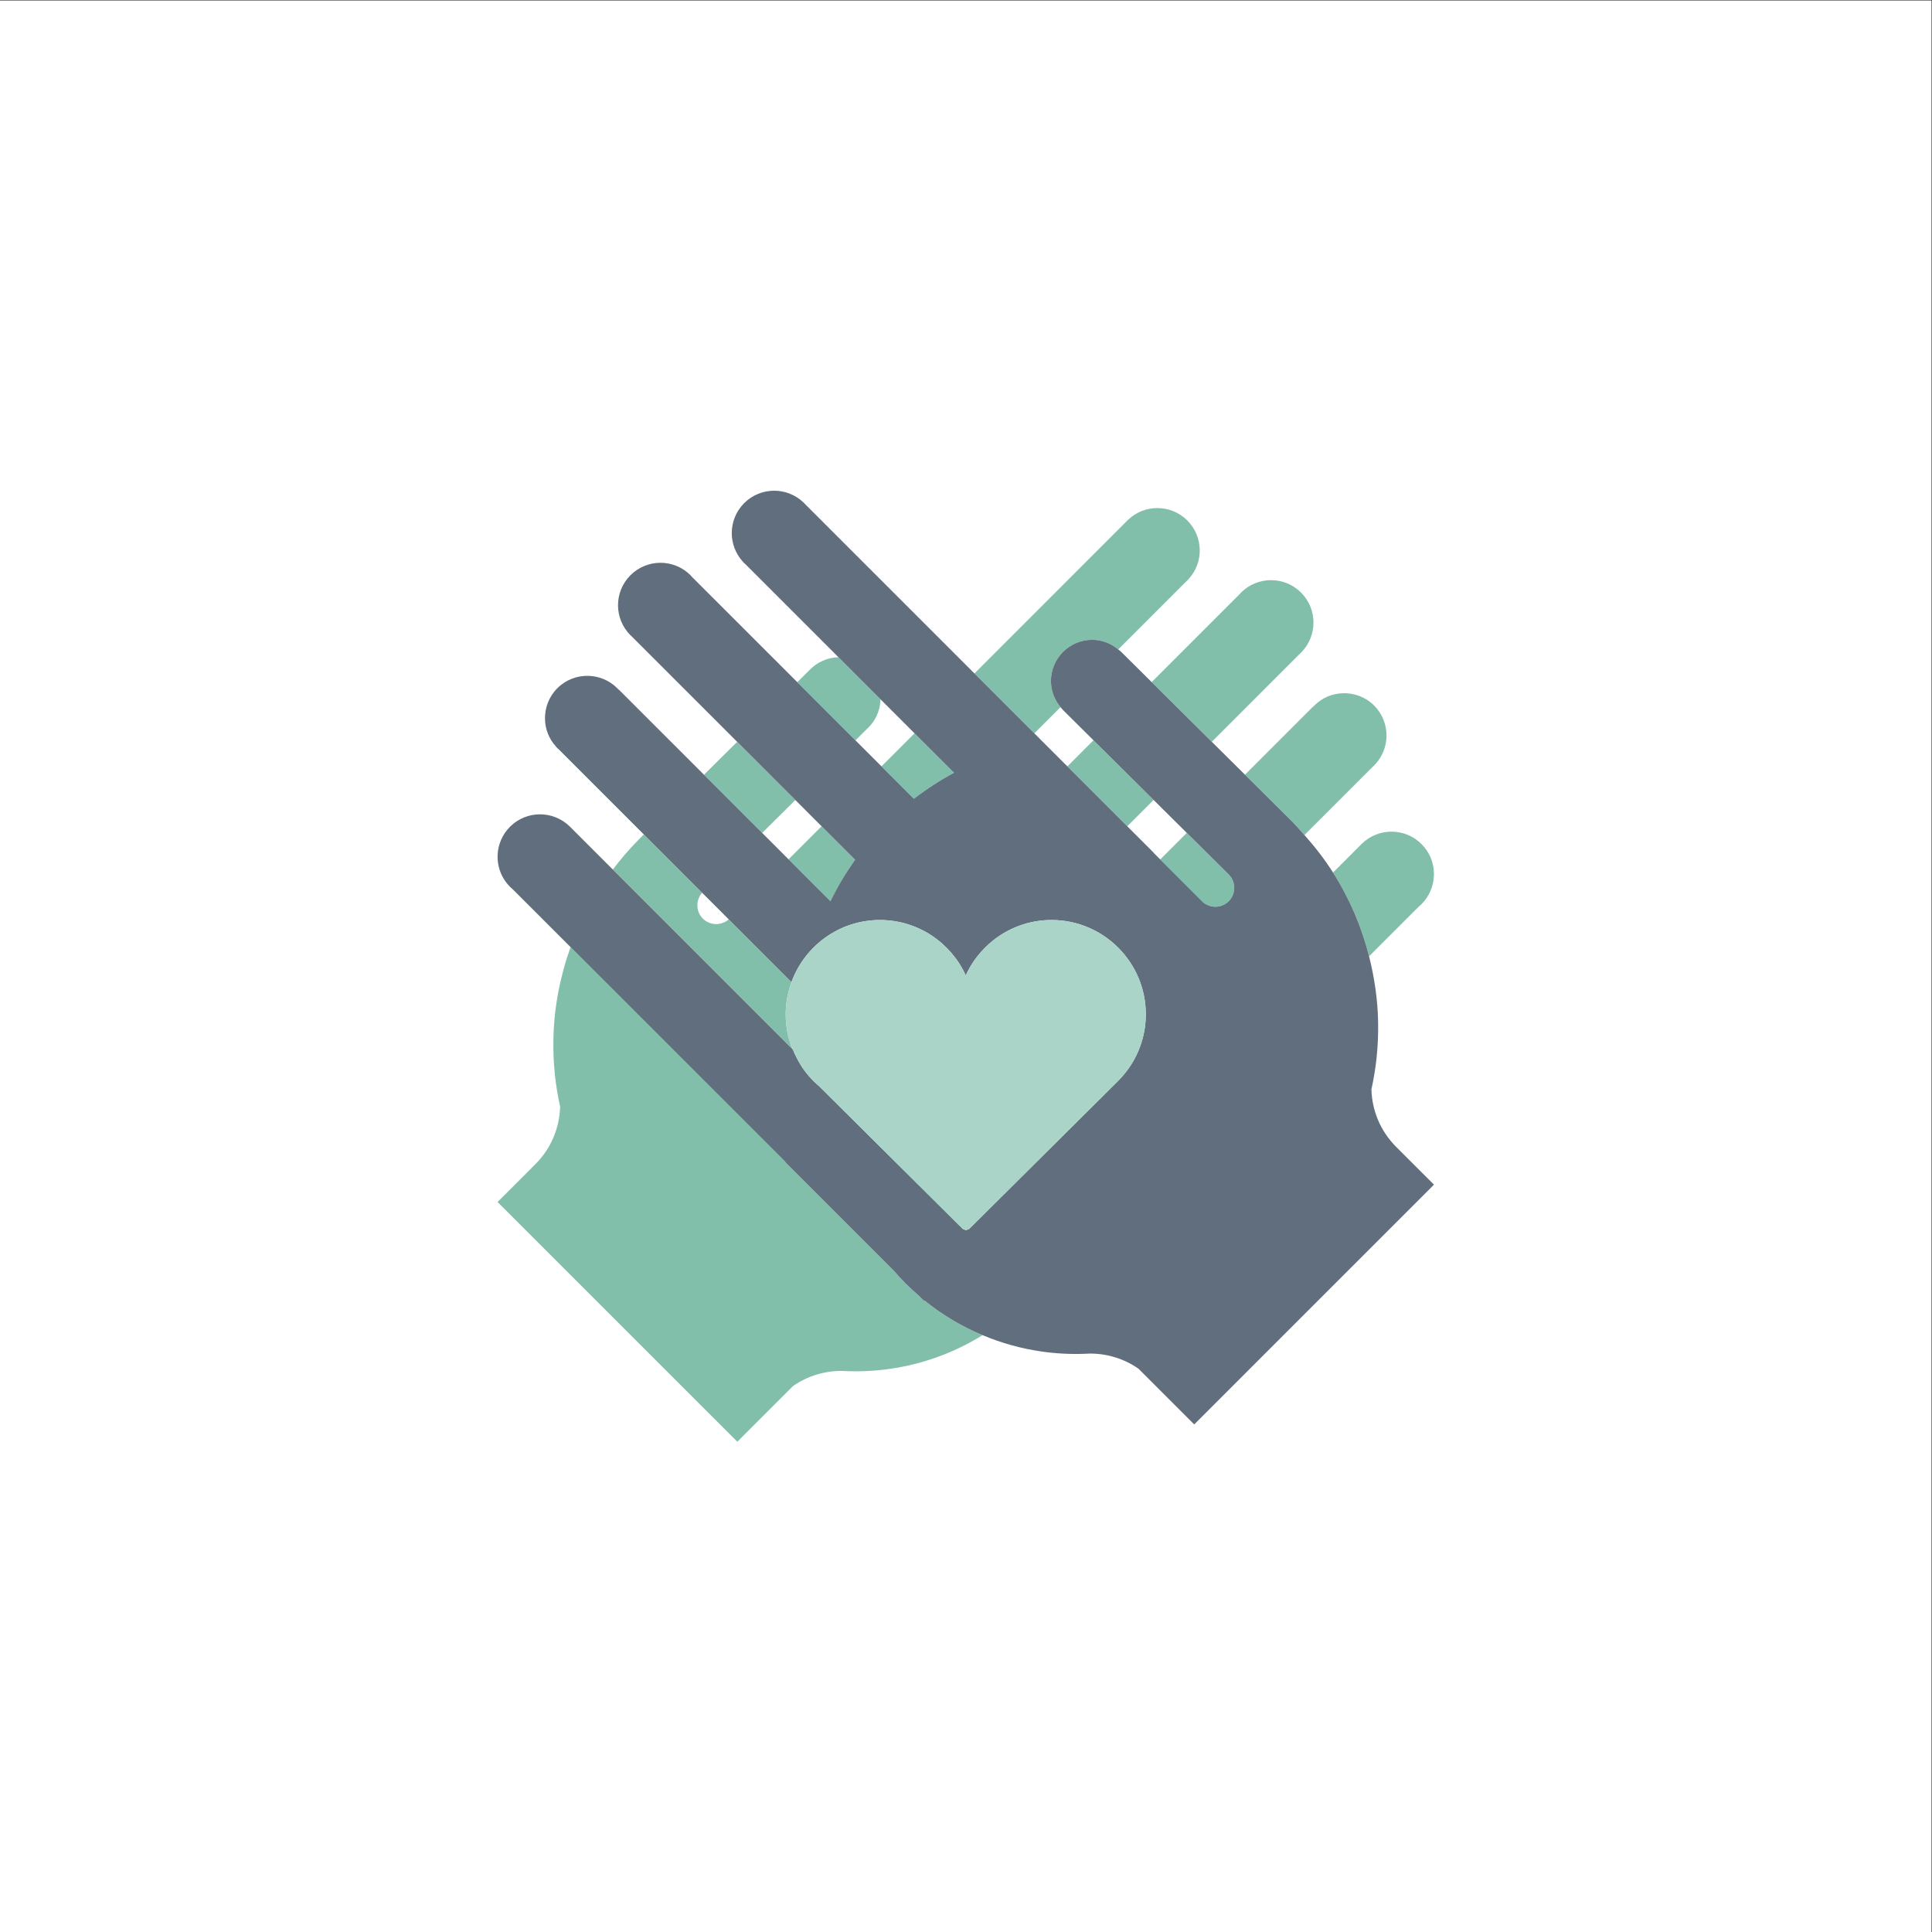 <?xml version="1.0" encoding="UTF-8" standalone="no"?>
<svg
   xmlns:dc="http://purl.org/dc/elements/1.1/"
   xmlns:cc="http://creativecommons.org/ns#"
   xmlns:rdf="http://www.w3.org/1999/02/22-rdf-syntax-ns#"
   xmlns:svg="http://www.w3.org/2000/svg"
   xmlns="http://www.w3.org/2000/svg"
   xmlns:sodipodi="http://sodipodi.sourceforge.net/DTD/sodipodi-0.dtd"
   xmlns:inkscape="http://www.inkscape.org/namespaces/inkscape"
   inkscape:version="1.0beta2 (2b71d25, 2019-12-03)"
   sodipodi:docname="donner.svg"
   viewBox="0 0 1496 1496"
   height="1496"
   width="1496"
   xml:space="preserve"
   id="svg10"
   version="1.1"><rect x="0" y="0" width="1496" height="1496" fill="#333333" stroke="none"/><defs
     id="defs14" /><sodipodi:namedview
     inkscape:current-layer="g18"
     inkscape:window-maximized="0"
     inkscape:window-y="25"
     inkscape:window-x="0"
     inkscape:cy="748"
     inkscape:cx="748"
     inkscape:zoom="0.37967914"
     showgrid="false"
     id="namedview12"
     inkscape:window-height="480"
     inkscape:window-width="752"
     inkscape:pageshadow="2"
     inkscape:pageopacity="0"
     guidetolerance="10"
     gridtolerance="10"
     objecttolerance="10"
     borderopacity="1"
     inkscape:document-rotation="0"
     bordercolor="#666666"
     pagecolor="#ffffff" /><g
     transform="matrix(1.333,0,0,-1.333,0,1496)"
     inkscape:label="ink_ext_XXXXXX"
     inkscape:groupmode="layer"
     id="g18"><g
       transform="scale(0.1)"
       id="g20"><path
         inkscape:connector-curvature="0"
         id="path22"
         style="fill:#ffffff;fill-opacity:1;fill-rule:nonzero;stroke:none"
         d="M 11220,0 H 0 V 11220 H 11220 V 0" /><path
         inkscape:connector-curvature="0"
         id="path24"
         style="fill:#82bfab;fill-opacity:1;fill-rule:nonzero;stroke:none"
         d="M 3559.77,6171.9 4606.18,5125.35 c -3.33,8.17 -8.05,15.58 -11.02,24.08 -20,56.8 -31.01,117.84 -31.01,181.56 0,65.64 12.13,128.43 33.52,186.95 l -364.6,364.42 -0.16,-0.14 c -43.27,-37.92 -108.87,-36.68 -150.27,4.71 -41.21,41.22 -41.84,106.7 -4.09,149.98 l -338.6,338.61 -33.23,-32.89 0.48,-0.46 -2.66,-2.54 c -53.05,-53.17 -100.25,-109.82 -144.77,-167.73" /><path
         inkscape:connector-curvature="0"
         id="path26"
         style="fill:#82bfab;fill-opacity:1;fill-rule:nonzero;stroke:none"
         d="m 2890.23,4240.53 1392.82,-1392.73 199.6,199.54 124.31,124.31 c 85.28,59.16 185.04,88.57 284.63,87.63 7.87,0 15.74,-0.63 23.45,-1.09 84.97,-3.48 170.09,0.94 254.46,13.05 188.04,26.74 371.35,92.23 537.97,195.75 -119.59,50.05 -233.67,117.23 -338.31,202.2 l -2.42,-2.36 -30.29,30.38 c -25.82,22.18 -51,45.14 -75.54,69.54 -24.38,24.39 -47.29,49.71 -69.56,75.37 l -630.11,630.21 1.03,1.08 -1247.97,1247.82 c -61.7,-172.61 -96.17,-352.78 -99.61,-533.88 -1.27,-69.57 1.42,-139.26 8.65,-208.35 6.78,-62.15 16.83,-124 30.39,-185.19 -3.64,-121.01 -51.15,-240.93 -143.53,-333.29 l -219.97,-219.99" /><path
         inkscape:connector-curvature="0"
         id="path28"
         style="fill:#82bfab;fill-opacity:1;fill-rule:nonzero;stroke:none"
         d="m 4427.34,6384.32 192.66,191.19 -337.97,338.01 -192.76,-191.19 338.07,-338.01" /><path
         inkscape:connector-curvature="0"
         id="path30"
         style="fill:#82bfab;fill-opacity:1;fill-rule:nonzero;stroke:none"
         d="m 7910.42,6321.23 -1.88,-1.57 -1.57,-1.88 -163.47,-163.5 c 96.9,-152.33 166.31,-316.76 209.28,-486.7 l 287.11,287.17 17.49,15.88 15.86,17.65 c 80.12,96.92 75.04,240.6 -15.74,331.38 -95.8,95.68 -250.67,96.13 -347.08,1.57" /><path
         inkscape:connector-curvature="0"
         id="path32"
         style="fill:#82bfab;fill-opacity:1;fill-rule:nonzero;stroke:none"
         d="m 7515.46,6440.33 c 21.91,-22.03 41.33,-45.45 61.85,-68.26 l 396.23,396.19 8.77,8.02 7.88,8.84 c 41.21,45.3 62.63,102.1 63.84,159.38 1.58,65 -22.33,130.3 -71.72,179.72 -49.44,49.56 -114.86,73.32 -179.68,71.74 -61.06,-1.27 -121.59,-25.17 -168.18,-71.74 l -7.94,-8.84 -0.9,0.97 -393.69,-393.72 281.48,-279.3 -0.6,-0.45 2.66,-2.55" /><path
         inkscape:connector-curvature="0"
         id="path34"
         style="fill:#82bfab;fill-opacity:1;fill-rule:nonzero;stroke:none"
         d="m 6893.91,6384.66 -154.2,-154.21 237.06,-237.15 10.32,-10.38 c 43.27,-37.92 109.02,-36.67 150.27,4.72 42.63,42.49 42.93,111.24 1.24,154.36 l -2.81,2.84 -241.88,239.82" /><path
         inkscape:connector-curvature="0"
         id="path36"
         style="fill:#82bfab;fill-opacity:1;fill-rule:nonzero;stroke:none"
         d="m 6343.51,7506.1 c 58.22,0.31 110.6,-21.39 152.15,-55.86 l 392.59,392.75 8.81,7.87 7.87,8.81 c 43.27,47.38 64.69,107.33 64.36,167.27 -0.63,62.46 -24.53,124.8 -72.23,172.46 -47.66,47.68 -109.97,71.59 -172.46,72.08 -62,0.63 -123.91,-22.37 -171.96,-68.3 l -4.12,-3.78 -3.75,-4.09 -884.33,-884.48 348,-347.9 151.99,152.15 c -34.07,41.06 -55.31,92.99 -55.64,150.57 -0.3,132.36 106.39,239.97 238.72,240.45" /><path
         inkscape:connector-curvature="0"
         id="path38"
         style="fill:#82bfab;fill-opacity:1;fill-rule:nonzero;stroke:none"
         d="m 7208.95,7780.53 -7.41,-8.5 -511.61,-511.55 349.24,-346.66 512,512.03 6.47,5.99 c 96.29,96.29 96.29,252.37 0,348.69 -96.22,96.29 -252.4,96.29 -348.69,0" /><path
         inkscape:connector-curvature="0"
         id="path40"
         style="fill:#82bfab;fill-opacity:1;fill-rule:nonzero;stroke:none"
         d="m 4699.01,7327.2 -67.66,-67.06 337.82,-337.97 66.09,65.6 c 47.7,42.64 77.9,104.19 79.47,172.79 l -244.2,244.35 c -65.06,-1.57 -123.71,-28.78 -166.01,-72.2 l -5.51,-5.51" /><path
         inkscape:connector-curvature="0"
         id="path42"
         style="fill:#82bfab;fill-opacity:1;fill-rule:nonzero;stroke:none"
         d="m 5120.39,6770.96 188.37,-188.37 c 74.41,57.28 152.29,107.79 233.04,151.06 l -229.44,229.28 -154.66,-154.69 -37.31,-37.28" /><path
         inkscape:connector-curvature="0"
         id="path44"
         style="fill:#82bfab;fill-opacity:1;fill-rule:nonzero;stroke:none"
         d="m 4824.11,5987.49 c 40.27,83.06 88.12,163.8 143.19,240.75 l -194.81,194.78 -191.98,-191.97 243.6,-243.56" /><path
         inkscape:connector-curvature="0"
         id="path46"
         style="fill:#82bfab;fill-opacity:1;fill-rule:nonzero;stroke:none"
         d="m 6548.22,6423.02 152.94,152.97 -349.32,346.63 -151.53,-151.66 347.91,-347.94" /><path
         inkscape:connector-curvature="0"
         id="path48"
         style="fill:#616e7d;fill-opacity:1;fill-rule:nonzero;stroke:none"
         d="m 5191.35,3842.12 c 22.27,-25.66 45.18,-50.98 69.56,-75.37 24.54,-24.4 49.72,-47.36 75.54,-69.54 l 30.29,-30.38 2.42,2.36 c 104.64,-84.97 218.72,-152.15 338.31,-202.2 110.63,-46.42 225.98,-78.35 343.21,-95.05 84.19,-12.1 169.31,-16.52 254.28,-13.04 7.87,0.46 15.73,1.09 23.45,1.09 99.73,0.94 199.35,-28.47 284.63,-87.63 l 124.31,-124.31 199.68,-199.54 1392.74,1392.73 -220.19,219.99 c -92.16,92.36 -139.67,212.28 -143.18,333.29 13.43,61.19 23.66,123.03 30.2,185.19 7.08,69.08 10.1,138.78 8.65,208.35 -2.35,127.76 -21,254.9 -52.47,379.52 -42.97,169.94 -112.38,334.37 -209.28,486.7 -48.48,76.17 -104.21,148.7 -166.19,217.79 -20.52,22.81 -39.94,46.23 -61.85,68.26 l -2.66,2.55 0.6,0.45 -281.48,279.3 -192.75,191.19 -349.24,346.66 -168.76,167.43 -5.51,5.51 c -6.14,6.29 -13.23,11.31 -20,16.82 -41.55,34.47 -93.93,56.17 -152.15,55.86 -132.33,-0.48 -239.02,-108.09 -238.72,-240.45 0.33,-57.58 21.57,-109.51 55.64,-150.57 7.78,-9.29 15.34,-18.58 24.31,-26.6 l 159.07,-157.81 8.03,-8.05 349.32,-346.63 192.75,-191.33 241.88,-239.82 2.81,-2.84 c 41.69,-43.12 41.39,-111.87 -1.24,-154.36 -41.25,-41.39 -107,-42.64 -150.27,-4.72 l -10.32,10.38 -237.06,237.15 -38.31,38.22 0.54,0.64 -153.72,153.71 -347.91,347.94 -138.01,137.98 -53.86,53.99 -348,347.9 -985.36,985.19 -3.61,4.08 -3.93,3.78 c -48.17,45.94 -110.14,68.93 -172.24,68.3 -62.39,-0.48 -124.76,-24.39 -172.36,-72.08 -47.69,-47.66 -71.6,-109.99 -72.23,-172.45 -0.33,-59.95 21.24,-119.89 64.18,-167.28 l 8.05,-8.81 8.72,-7.86 538.87,-538.79 244.2,-244.35 197.63,-197.63 229.44,-229.28 c -80.75,-43.27 -158.63,-93.78 -233.04,-151.06 l -188.37,188.37 -151.22,151.21 -337.82,337.97 -612.89,612.6 -7.41,8.5 c -96.29,96.29 -252.41,96.29 -348.69,0 -96.47,-96.32 -96.29,-252.4 0,-348.69 l 6.6,-5.99 613.07,-613.04 337.97,-338.01 152.49,-152.49 194.81,-194.78 c -55.07,-76.95 -102.92,-157.69 -143.19,-240.75 l -243.6,243.56 -153.17,153.27 -338.07,338.01 -494.82,494.73 -0.69,-0.97 -8.02,8.83 c -46.6,46.57 -107.34,70.48 -168.37,71.75 -65,1.57 -130.15,-22.18 -179.71,-71.75 -49.42,-49.41 -73.18,-114.71 -71.75,-179.71 1.27,-57.28 22.51,-114.08 63.88,-159.38 l 7.87,-8.84 8.8,-8.02 493.49,-493.45 338.6,-338.61 154.52,-154.55 364.6,-364.42 c 76.62,209.92 277.64,360.49 513.61,360.49 221.54,0 412.57,-132.33 498.81,-321.79 86.06,189.46 277.09,321.79 498.48,321.79 301.82,0 547.38,-245.62 547.38,-547.44 0,-65.12 -11.44,-127.61 -32.5,-185.68 -27.39,-75.97 -71.45,-144.43 -127.64,-200.62 v -0.15 L 5630,4084.3 l -18.73,-7.72 -18.67,7.72 -834.76,829.25 c -21.85,18.73 -42.49,39.01 -61.13,60.74 -38.3,44.54 -67.9,95.98 -90.53,151.06 l -1046.41,1046.55 -246.59,246.59 -1.72,1.88 -1.88,1.56 c -96.46,94.57 -251.31,94.11 -346.96,-1.56 -90.73,-90.79 -96.08,-234.47 -15.92,-331.39 l 15.92,-17.64 17.46,-15.89 334.22,-334.22 1247.97,-1247.82 -1.03,-1.08 630.11,-630.21" /><path
         inkscape:connector-curvature="0"
         id="path50"
         style="fill:#aad4c8;fill-opacity:1;fill-rule:nonzero;stroke:none"
         d="m 5610.09,5556.64 c -86.24,189.46 -277.27,321.79 -498.81,321.79 -235.97,0 -436.99,-150.57 -513.61,-360.49 -21.39,-58.52 -33.52,-121.31 -33.52,-186.95 0,-63.72 11.01,-124.76 31.01,-181.56 2.97,-8.5 7.69,-15.91 11.02,-24.08 22.63,-55.08 52.23,-106.52 90.53,-151.06 18.64,-21.73 39.28,-42.01 61.13,-60.74 l 834.76,-829.25 18.67,-7.72 18.73,7.72 865.81,860.24 v 0.15 c 56.19,56.19 100.25,124.65 127.64,200.62 21.06,58.07 32.5,120.56 32.5,185.68 0,301.82 -245.56,547.44 -547.38,547.44 -221.39,0 -412.42,-132.33 -498.48,-321.79" /></g></g></svg>
